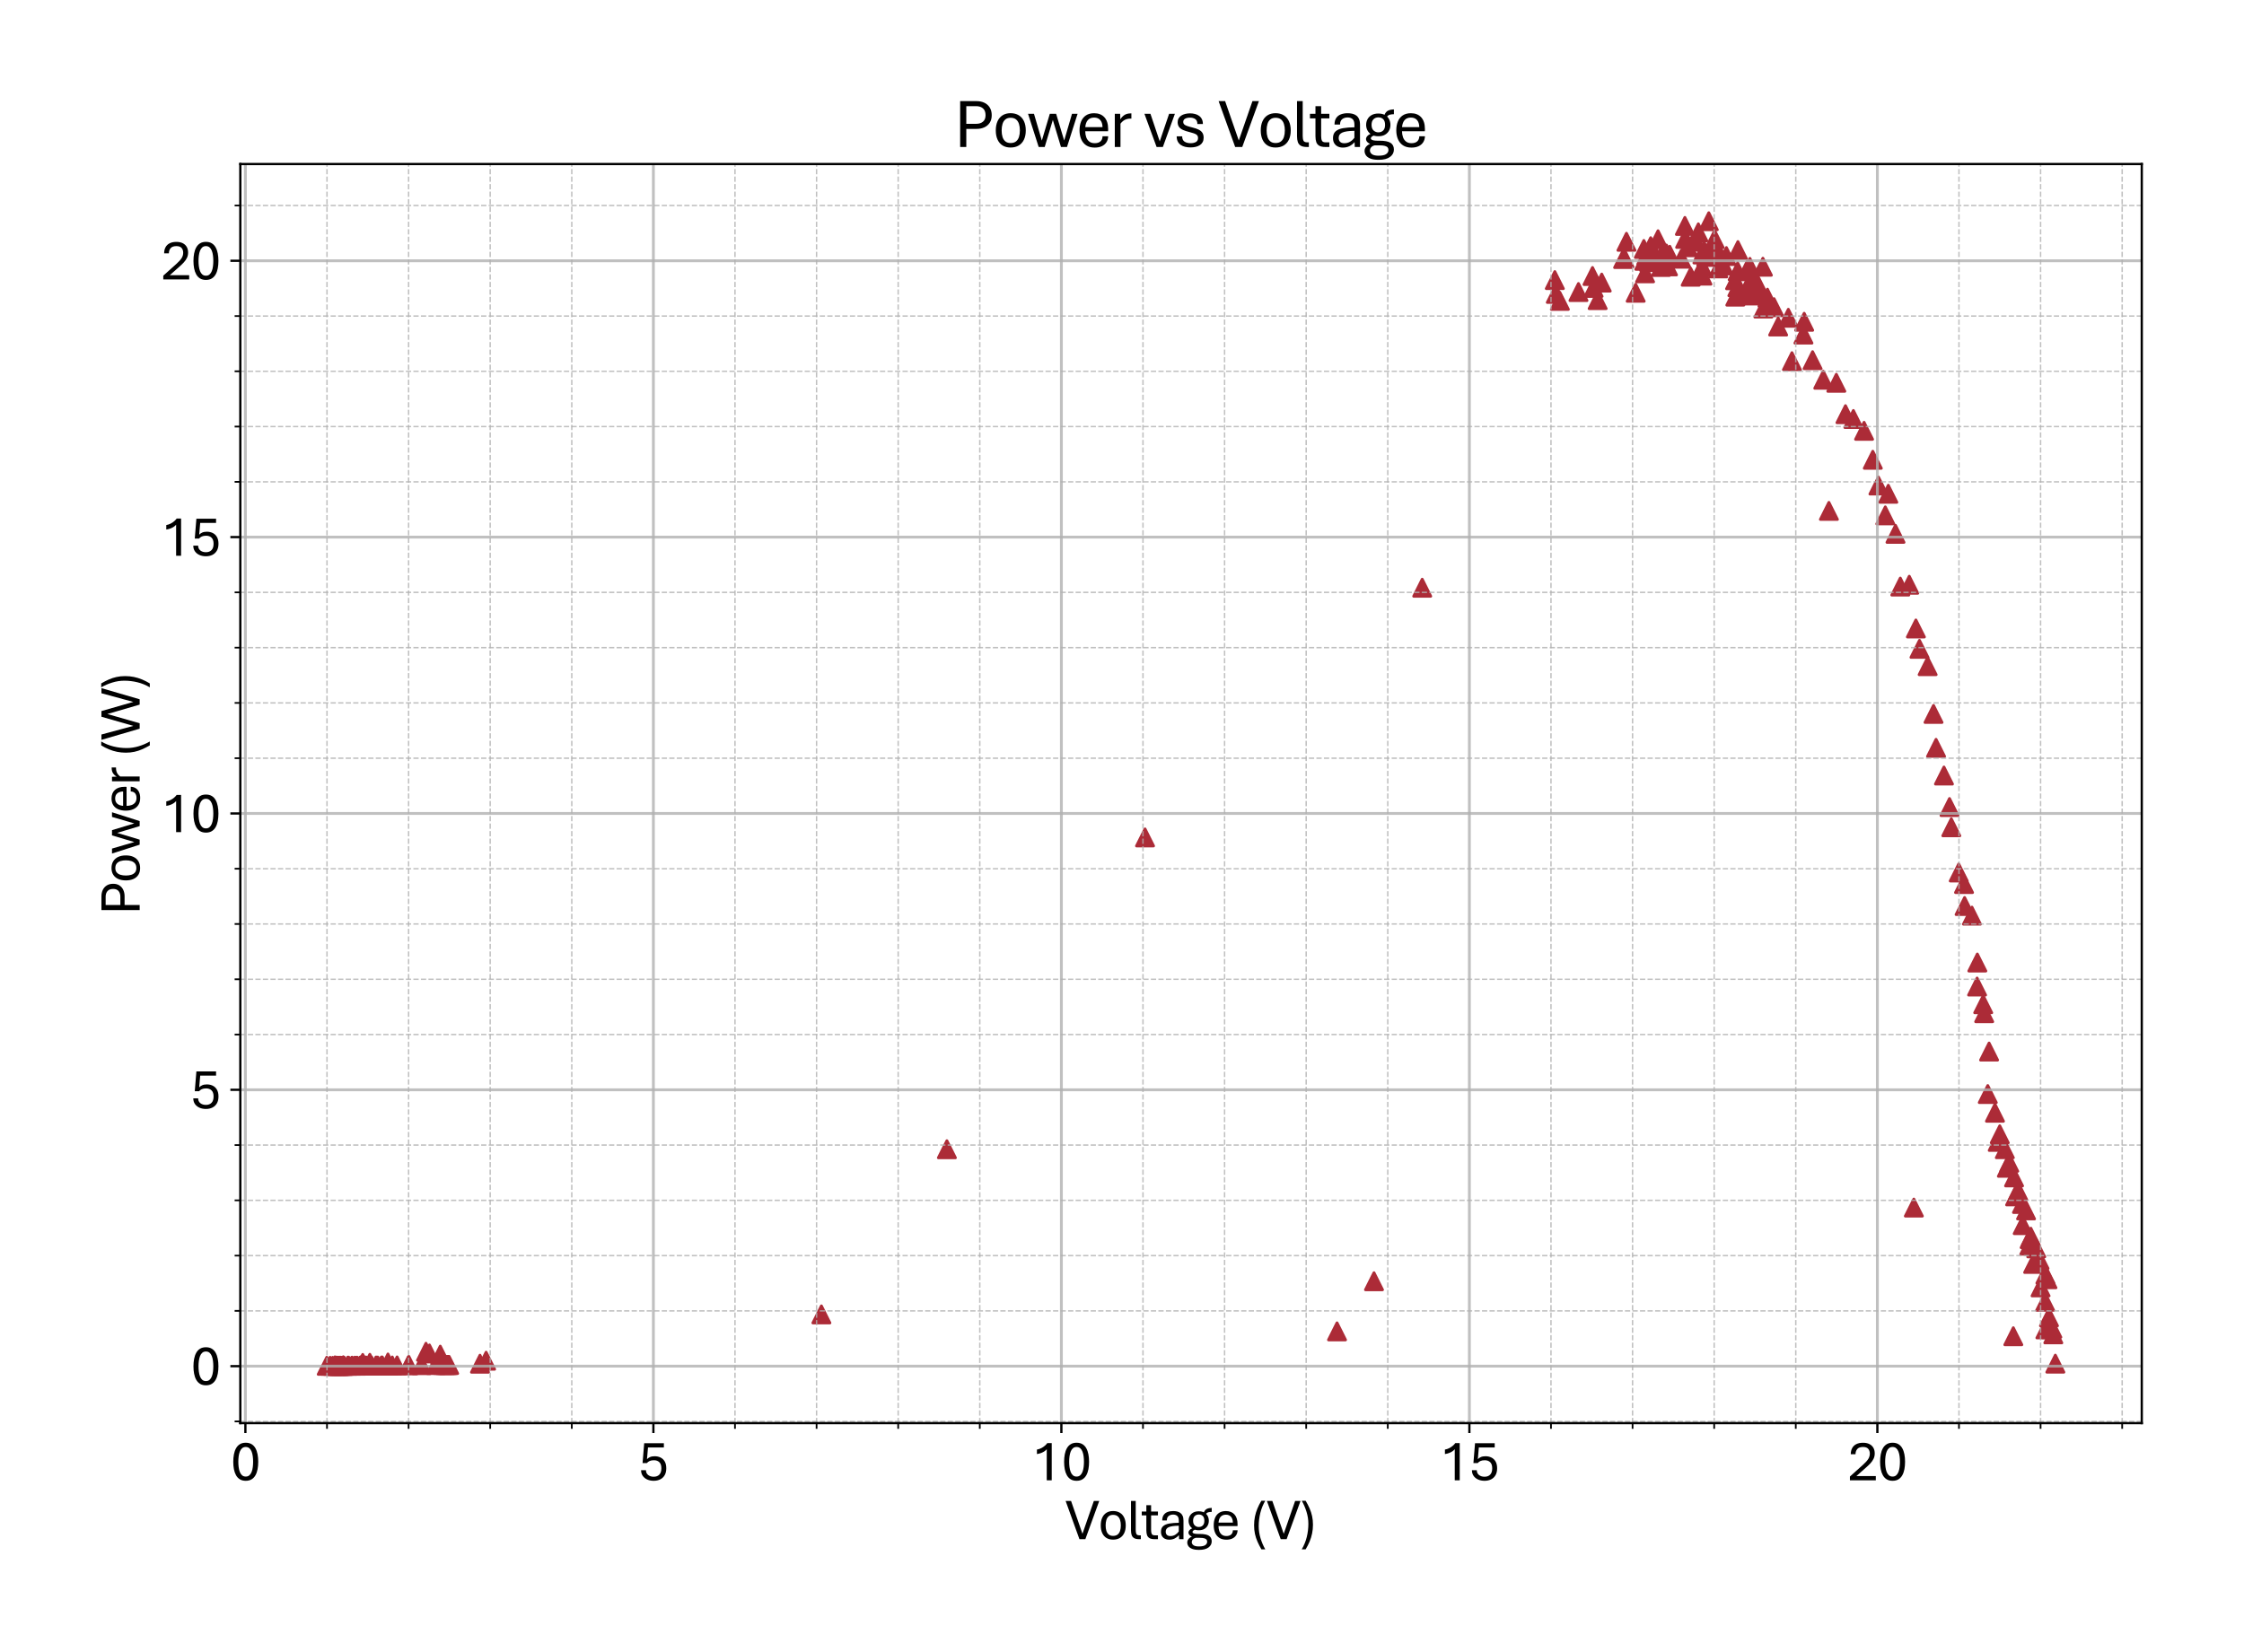 <?xml version="1.0" encoding="utf-8" standalone="no"?>
<!DOCTYPE svg PUBLIC "-//W3C//DTD SVG 1.1//EN"
  "http://www.w3.org/Graphics/SVG/1.1/DTD/svg11.dtd">
<svg xmlns:xlink="http://www.w3.org/1999/xlink" width="790.228pt" height="581.864pt" viewBox="0 0 790.228 581.864" xmlns="http://www.w3.org/2000/svg" version="1.1">
 <defs>
  <style type="text/css">*{stroke-linejoin: round; stroke-linecap: butt}</style>
 </defs>
 <g id="figure_1">
  <g id="patch_1">
   <path d="M 0 581.864 
L 790.228 581.864 
L 790.228 0 
L 0 0 
z
" style="fill: #ffffff"/>
  </g>
  <g id="axes_1">
   <g id="patch_2">
    <path d="M 84.628 501.293 
L 754.228 501.293 
L 754.228 57.773 
L 84.628 57.773 
z
" style="fill: #ffffff"/>
   </g>
   <g id="PathCollection_1">
    <defs>
     <path id="md68a9bfea3" d="M 0 -3 
L -3 3 
L 3 3 
z
" style="stroke: #ac2b37"/>
    </defs>
    <g clip-path="url(#pcf36da075d)">
     <use xlink:href="#md68a9bfea3" x="723.792" y="480.354" style="fill: #ac2b37; stroke: #ac2b37"/>
     <use xlink:href="#md68a9bfea3" x="698.39" y="353.748" style="fill: #ac2b37; stroke: #ac2b37"/>
     <use xlink:href="#md68a9bfea3" x="663.908" y="181.546" style="fill: #ac2b37; stroke: #ac2b37"/>
     <use xlink:href="#md68a9bfea3" x="644.051" y="179.969" style="fill: #ac2b37; stroke: #ac2b37"/>
     <use xlink:href="#md68a9bfea3" x="333.452" y="404.834" style="fill: #ac2b37; stroke: #ac2b37"/>
     <use xlink:href="#md68a9bfea3" x="155.035" y="477.18" style="fill: #ac2b37; stroke: #ac2b37"/>
     <use xlink:href="#md68a9bfea3" x="136.616" y="479.945" style="fill: #ac2b37; stroke: #ac2b37"/>
     <use xlink:href="#md68a9bfea3" x="127.277" y="480.821" style="fill: #ac2b37; stroke: #ac2b37"/>
     <use xlink:href="#md68a9bfea3" x="122.794" y="481.074" style="fill: #ac2b37; stroke: #ac2b37"/>
     <use xlink:href="#md68a9bfea3" x="122.507" y="481.113" style="fill: #ac2b37; stroke: #ac2b37"/>
     <use xlink:href="#md68a9bfea3" x="123.857" y="481.094" style="fill: #ac2b37; stroke: #ac2b37"/>
     <use xlink:href="#md68a9bfea3" x="125.553" y="481.094" style="fill: #ac2b37; stroke: #ac2b37"/>
     <use xlink:href="#md68a9bfea3" x="127.191" y="481.074" style="fill: #ac2b37; stroke: #ac2b37"/>
     <use xlink:href="#md68a9bfea3" x="128.886" y="481.074" style="fill: #ac2b37; stroke: #ac2b37"/>
     <use xlink:href="#md68a9bfea3" x="130.495" y="481.074" style="fill: #ac2b37; stroke: #ac2b37"/>
     <use xlink:href="#md68a9bfea3" x="132.392" y="481.055" style="fill: #ac2b37; stroke: #ac2b37"/>
     <use xlink:href="#md68a9bfea3" x="134.288" y="481.016" style="fill: #ac2b37; stroke: #ac2b37"/>
     <use xlink:href="#md68a9bfea3" x="136.616" y="481.016" style="fill: #ac2b37; stroke: #ac2b37"/>
     <use xlink:href="#md68a9bfea3" x="139.834" y="480.977" style="fill: #ac2b37; stroke: #ac2b37"/>
     <use xlink:href="#md68a9bfea3" x="143.8" y="480.957" style="fill: #ac2b37; stroke: #ac2b37"/>
     <use xlink:href="#md68a9bfea3" x="148.455" y="480.879" style="fill: #ac2b37; stroke: #ac2b37"/>
     <use xlink:href="#md68a9bfea3" x="153.484" y="480.84" style="fill: #ac2b37; stroke: #ac2b37"/>
     <use xlink:href="#md68a9bfea3" x="155.926" y="480.821" style="fill: #ac2b37; stroke: #ac2b37"/>
     <use xlink:href="#md68a9bfea3" x="156.731" y="480.84" style="fill: #ac2b37; stroke: #ac2b37"/>
     <use xlink:href="#md68a9bfea3" x="157.621" y="480.782" style="fill: #ac2b37; stroke: #ac2b37"/>
     <use xlink:href="#md68a9bfea3" x="158.167" y="480.821" style="fill: #ac2b37; stroke: #ac2b37"/>
     <use xlink:href="#md68a9bfea3" x="157.995" y="480.802" style="fill: #ac2b37; stroke: #ac2b37"/>
     <use xlink:href="#md68a9bfea3" x="157.794" y="480.802" style="fill: #ac2b37; stroke: #ac2b37"/>
     <use xlink:href="#md68a9bfea3" x="157.075" y="480.802" style="fill: #ac2b37; stroke: #ac2b37"/>
     <use xlink:href="#md68a9bfea3" x="157.449" y="480.821" style="fill: #ac2b37; stroke: #ac2b37"/>
     <use xlink:href="#md68a9bfea3" x="169.029" y="480.373" style="fill: #ac2b37; stroke: #ac2b37"/>
     <use xlink:href="#md68a9bfea3" x="470.835" y="468.984" style="fill: #ac2b37; stroke: #ac2b37"/>
     <use xlink:href="#md68a9bfea3" x="708.993" y="470.697" style="fill: #ac2b37; stroke: #ac2b37"/>
     <use xlink:href="#md68a9bfea3" x="720.286" y="468.283" style="fill: #ac2b37; stroke: #ac2b37"/>
     <use xlink:href="#md68a9bfea3" x="722.269" y="468.205" style="fill: #ac2b37; stroke: #ac2b37"/>
     <use xlink:href="#md68a9bfea3" x="723.073" y="470.035" style="fill: #ac2b37; stroke: #ac2b37"/>
     <use xlink:href="#md68a9bfea3" x="722.729" y="468.03" style="fill: #ac2b37; stroke: #ac2b37"/>
     <use xlink:href="#md68a9bfea3" x="721.55" y="464.019" style="fill: #ac2b37; stroke: #ac2b37"/>
     <use xlink:href="#md68a9bfea3" x="720.2" y="458.568" style="fill: #ac2b37; stroke: #ac2b37"/>
     <use xlink:href="#md68a9bfea3" x="718.591" y="453.487" style="fill: #ac2b37; stroke: #ac2b37"/>
     <use xlink:href="#md68a9bfea3" x="716.694" y="444.823" style="fill: #ac2b37; stroke: #ac2b37"/>
     <use xlink:href="#md68a9bfea3" x="714.625" y="438.788" style="fill: #ac2b37; stroke: #ac2b37"/>
     <use xlink:href="#md68a9bfea3" x="712.298" y="431.565" style="fill: #ac2b37; stroke: #ac2b37"/>
     <use xlink:href="#md68a9bfea3" x="709.625" y="421.441" style="fill: #ac2b37; stroke: #ac2b37"/>
     <use xlink:href="#md68a9bfea3" x="706.723" y="411.356" style="fill: #ac2b37; stroke: #ac2b37"/>
     <use xlink:href="#md68a9bfea3" x="703.505" y="402.245" style="fill: #ac2b37; stroke: #ac2b37"/>
     <use xlink:href="#md68a9bfea3" x="699.999" y="385.385" style="fill: #ac2b37; stroke: #ac2b37"/>
     <use xlink:href="#md68a9bfea3" x="696.235" y="347.518" style="fill: #ac2b37; stroke: #ac2b37"/>
     <use xlink:href="#md68a9bfea3" x="691.838" y="319.152" style="fill: #ac2b37; stroke: #ac2b37"/>
     <use xlink:href="#md68a9bfea3" x="687.154" y="291.409" style="fill: #ac2b37; stroke: #ac2b37"/>
     <use xlink:href="#md68a9bfea3" x="681.781" y="263.432" style="fill: #ac2b37; stroke: #ac2b37"/>
     <use xlink:href="#md68a9bfea3" x="675.948" y="228.563" style="fill: #ac2b37; stroke: #ac2b37"/>
     <use xlink:href="#md68a9bfea3" x="669.195" y="206.622" style="fill: #ac2b37; stroke: #ac2b37"/>
     <use xlink:href="#md68a9bfea3" x="661.494" y="171.033" style="fill: #ac2b37; stroke: #ac2b37"/>
     <use xlink:href="#md68a9bfea3" x="652.672" y="147.592" style="fill: #ac2b37; stroke: #ac2b37"/>
     <use xlink:href="#md68a9bfea3" x="642.069" y="133.769" style="fill: #ac2b37; stroke: #ac2b37"/>
     <use xlink:href="#md68a9bfea3" x="629.77" y="111.945" style="fill: #ac2b37; stroke: #ac2b37"/>
     <use xlink:href="#md68a9bfea3" x="616.236" y="94.014" style="fill: #ac2b37; stroke: #ac2b37"/>
     <use xlink:href="#md68a9bfea3" x="600.862" y="90.47" style="fill: #ac2b37; stroke: #ac2b37"/>
     <use xlink:href="#md68a9bfea3" x="580.748" y="92.301" style="fill: #ac2b37; stroke: #ac2b37"/>
     <use xlink:href="#md68a9bfea3" x="580.575" y="88.446" style="fill: #ac2b37; stroke: #ac2b37"/>
     <use xlink:href="#md68a9bfea3" x="579.052" y="91.872" style="fill: #ac2b37; stroke: #ac2b37"/>
     <use xlink:href="#md68a9bfea3" x="579.771" y="90.003" style="fill: #ac2b37; stroke: #ac2b37"/>
     <use xlink:href="#md68a9bfea3" x="600.058" y="88.212" style="fill: #ac2b37; stroke: #ac2b37"/>
     <use xlink:href="#md68a9bfea3" x="617.471" y="104.099" style="fill: #ac2b37; stroke: #ac2b37"/>
     <use xlink:href="#md68a9bfea3" x="615.23" y="95.085" style="fill: #ac2b37; stroke: #ac2b37"/>
     <use xlink:href="#md68a9bfea3" x="597.184" y="85.155" style="fill: #ac2b37; stroke: #ac2b37"/>
     <use xlink:href="#md68a9bfea3" x="576.006" y="103.125" style="fill: #ac2b37; stroke: #ac2b37"/>
     <use xlink:href="#md68a9bfea3" x="579.311" y="96.272" style="fill: #ac2b37; stroke: #ac2b37"/>
     <use xlink:href="#md68a9bfea3" x="599.512" y="97.109" style="fill: #ac2b37; stroke: #ac2b37"/>
     <use xlink:href="#md68a9bfea3" x="595.374" y="97.479" style="fill: #ac2b37; stroke: #ac2b37"/>
     <use xlink:href="#md68a9bfea3" x="599.426" y="93.994" style="fill: #ac2b37; stroke: #ac2b37"/>
     <use xlink:href="#md68a9bfea3" x="616.667" y="98.55" style="fill: #ac2b37; stroke: #ac2b37"/>
     <use xlink:href="#md68a9bfea3" x="611.811" y="101.159" style="fill: #ac2b37; stroke: #ac2b37"/>
     <use xlink:href="#md68a9bfea3" x="616.236" y="103.223" style="fill: #ac2b37; stroke: #ac2b37"/>
     <use xlink:href="#md68a9bfea3" x="611.092" y="104.488" style="fill: #ac2b37; stroke: #ac2b37"/>
     <use xlink:href="#md68a9bfea3" x="616.236" y="102.658" style="fill: #ac2b37; stroke: #ac2b37"/>
     <use xlink:href="#md68a9bfea3" x="631.034" y="127.228" style="fill: #ac2b37; stroke: #ac2b37"/>
     <use xlink:href="#md68a9bfea3" x="626.178" y="115.021" style="fill: #ac2b37; stroke: #ac2b37"/>
     <use xlink:href="#md68a9bfea3" x="611.006" y="98.725" style="fill: #ac2b37; stroke: #ac2b37"/>
     <use xlink:href="#md68a9bfea3" x="592.069" y="91.132" style="fill: #ac2b37; stroke: #ac2b37"/>
     <use xlink:href="#md68a9bfea3" x="403.221" y="294.991" style="fill: #ac2b37; stroke: #ac2b37"/>
     <use xlink:href="#md68a9bfea3" x="150.007" y="476.168" style="fill: #ac2b37; stroke: #ac2b37"/>
     <use xlink:href="#md68a9bfea3" x="127.737" y="480.101" style="fill: #ac2b37; stroke: #ac2b37"/>
     <use xlink:href="#md68a9bfea3" x="117.938" y="480.957" style="fill: #ac2b37; stroke: #ac2b37"/>
     <use xlink:href="#md68a9bfea3" x="115.064" y="481.113" style="fill: #ac2b37; stroke: #ac2b37"/>
     <use xlink:href="#md68a9bfea3" x="116.243" y="481.113" style="fill: #ac2b37; stroke: #ac2b37"/>
     <use xlink:href="#md68a9bfea3" x="118.484" y="481.074" style="fill: #ac2b37; stroke: #ac2b37"/>
     <use xlink:href="#md68a9bfea3" x="119.921" y="481.094" style="fill: #ac2b37; stroke: #ac2b37"/>
     <use xlink:href="#md68a9bfea3" x="119.289" y="481.113" style="fill: #ac2b37; stroke: #ac2b37"/>
     <use xlink:href="#md68a9bfea3" x="120.093" y="481.113" style="fill: #ac2b37; stroke: #ac2b37"/>
     <use xlink:href="#md68a9bfea3" x="119.72" y="481.094" style="fill: #ac2b37; stroke: #ac2b37"/>
     <use xlink:href="#md68a9bfea3" x="118.484" y="481.113" style="fill: #ac2b37; stroke: #ac2b37"/>
     <use xlink:href="#md68a9bfea3" x="118.829" y="481.113" style="fill: #ac2b37; stroke: #ac2b37"/>
     <use xlink:href="#md68a9bfea3" x="118.283" y="481.094" style="fill: #ac2b37; stroke: #ac2b37"/>
     <use xlink:href="#md68a9bfea3" x="117.133" y="481.132" style="fill: #ac2b37; stroke: #ac2b37"/>
     <use xlink:href="#md68a9bfea3" x="117.938" y="481.113" style="fill: #ac2b37; stroke: #ac2b37"/>
     <use xlink:href="#md68a9bfea3" x="119.289" y="481.094" style="fill: #ac2b37; stroke: #ac2b37"/>
     <use xlink:href="#md68a9bfea3" x="120.639" y="481.113" style="fill: #ac2b37; stroke: #ac2b37"/>
     <use xlink:href="#md68a9bfea3" x="119.921" y="481.094" style="fill: #ac2b37; stroke: #ac2b37"/>
     <use xlink:href="#md68a9bfea3" x="118.57" y="481.113" style="fill: #ac2b37; stroke: #ac2b37"/>
     <use xlink:href="#md68a9bfea3" x="119.461" y="481.113" style="fill: #ac2b37; stroke: #ac2b37"/>
     <use xlink:href="#md68a9bfea3" x="119.461" y="481.113" style="fill: #ac2b37; stroke: #ac2b37"/>
     <use xlink:href="#md68a9bfea3" x="120.898" y="481.113" style="fill: #ac2b37; stroke: #ac2b37"/>
     <use xlink:href="#md68a9bfea3" x="121.243" y="481.113" style="fill: #ac2b37; stroke: #ac2b37"/>
     <use xlink:href="#md68a9bfea3" x="122.507" y="481.074" style="fill: #ac2b37; stroke: #ac2b37"/>
     <use xlink:href="#md68a9bfea3" x="124.03" y="481.074" style="fill: #ac2b37; stroke: #ac2b37"/>
     <use xlink:href="#md68a9bfea3" x="125.754" y="481.074" style="fill: #ac2b37; stroke: #ac2b37"/>
     <use xlink:href="#md68a9bfea3" x="127.363" y="481.074" style="fill: #ac2b37; stroke: #ac2b37"/>
     <use xlink:href="#md68a9bfea3" x="129.059" y="481.055" style="fill: #ac2b37; stroke: #ac2b37"/>
     <use xlink:href="#md68a9bfea3" x="130.869" y="481.035" style="fill: #ac2b37; stroke: #ac2b37"/>
     <use xlink:href="#md68a9bfea3" x="133.024" y="481.016" style="fill: #ac2b37; stroke: #ac2b37"/>
     <use xlink:href="#md68a9bfea3" x="143.972" y="480.782" style="fill: #ac2b37; stroke: #ac2b37"/>
     <use xlink:href="#md68a9bfea3" x="289.257" y="463.007" style="fill: #ac2b37; stroke: #ac2b37"/>
     <use xlink:href="#md68a9bfea3" x="673.965" y="425.374" style="fill: #ac2b37; stroke: #ac2b37"/>
     <use xlink:href="#md68a9bfea3" x="715.171" y="435.634" style="fill: #ac2b37; stroke: #ac2b37"/>
     <use xlink:href="#md68a9bfea3" x="717.068" y="439.742" style="fill: #ac2b37; stroke: #ac2b37"/>
     <use xlink:href="#md68a9bfea3" x="714.74" y="436.49" style="fill: #ac2b37; stroke: #ac2b37"/>
     <use xlink:href="#md68a9bfea3" x="712.039" y="424.108" style="fill: #ac2b37; stroke: #ac2b37"/>
     <use xlink:href="#md68a9bfea3" x="709.252" y="414.744" style="fill: #ac2b37; stroke: #ac2b37"/>
     <use xlink:href="#md68a9bfea3" x="706.005" y="404.815" style="fill: #ac2b37; stroke: #ac2b37"/>
     <use xlink:href="#md68a9bfea3" x="702.528" y="391.965" style="fill: #ac2b37; stroke: #ac2b37"/>
     <use xlink:href="#md68a9bfea3" x="698.735" y="356.902" style="fill: #ac2b37; stroke: #ac2b37"/>
     <use xlink:href="#md68a9bfea3" x="694.424" y="322.539" style="fill: #ac2b37; stroke: #ac2b37"/>
     <use xlink:href="#md68a9bfea3" x="689.769" y="307.334" style="fill: #ac2b37; stroke: #ac2b37"/>
     <use xlink:href="#md68a9bfea3" x="684.568" y="273.186" style="fill: #ac2b37; stroke: #ac2b37"/>
     <use xlink:href="#md68a9bfea3" x="678.821" y="234.657" style="fill: #ac2b37; stroke: #ac2b37"/>
     <use xlink:href="#md68a9bfea3" x="672.356" y="205.979" style="fill: #ac2b37; stroke: #ac2b37"/>
     <use xlink:href="#md68a9bfea3" x="664.971" y="173.933" style="fill: #ac2b37; stroke: #ac2b37"/>
     <use xlink:href="#md68a9bfea3" x="656.436" y="151.758" style="fill: #ac2b37; stroke: #ac2b37"/>
     <use xlink:href="#md68a9bfea3" x="646.666" y="134.84" style="fill: #ac2b37; stroke: #ac2b37"/>
     <use xlink:href="#md68a9bfea3" x="635.086" y="117.863" style="fill: #ac2b37; stroke: #ac2b37"/>
     <use xlink:href="#md68a9bfea3" x="620.805" y="93.955" style="fill: #ac2b37; stroke: #ac2b37"/>
     <use xlink:href="#md68a9bfea3" x="603.908" y="89.575" style="fill: #ac2b37; stroke: #ac2b37"/>
     <use xlink:href="#md68a9bfea3" x="583.88" y="84.279" style="fill: #ac2b37; stroke: #ac2b37"/>
     <use xlink:href="#md68a9bfea3" x="561.179" y="101.412" style="fill: #ac2b37; stroke: #ac2b37"/>
     <use xlink:href="#md68a9bfea3" x="547.53" y="98.667" style="fill: #ac2b37; stroke: #ac2b37"/>
     <use xlink:href="#md68a9bfea3" x="560.805" y="97.226" style="fill: #ac2b37; stroke: #ac2b37"/>
     <use xlink:href="#md68a9bfea3" x="547.875" y="103.534" style="fill: #ac2b37; stroke: #ac2b37"/>
     <use xlink:href="#md68a9bfea3" x="571.581" y="91.249" style="fill: #ac2b37; stroke: #ac2b37"/>
     <use xlink:href="#md68a9bfea3" x="593.42" y="84.143" style="fill: #ac2b37; stroke: #ac2b37"/>
     <use xlink:href="#md68a9bfea3" x="611.925" y="95.552" style="fill: #ac2b37; stroke: #ac2b37"/>
     <use xlink:href="#md68a9bfea3" x="619.109" y="100.419" style="fill: #ac2b37; stroke: #ac2b37"/>
     <use xlink:href="#md68a9bfea3" x="601.753" y="77.933" style="fill: #ac2b37; stroke: #ac2b37"/>
     <use xlink:href="#md68a9bfea3" x="581.294" y="86.732" style="fill: #ac2b37; stroke: #ac2b37"/>
     <use xlink:href="#md68a9bfea3" x="572.041" y="90.996" style="fill: #ac2b37; stroke: #ac2b37"/>
     <use xlink:href="#md68a9bfea3" x="593.334" y="79.587" style="fill: #ac2b37; stroke: #ac2b37"/>
     <use xlink:href="#md68a9bfea3" x="612.012" y="88.095" style="fill: #ac2b37; stroke: #ac2b37"/>
     <use xlink:href="#md68a9bfea3" x="617.299" y="98.959" style="fill: #ac2b37; stroke: #ac2b37"/>
     <use xlink:href="#md68a9bfea3" x="599.512" y="89.633" style="fill: #ac2b37; stroke: #ac2b37"/>
     <use xlink:href="#md68a9bfea3" x="578.88" y="87.706" style="fill: #ac2b37; stroke: #ac2b37"/>
     <use xlink:href="#md68a9bfea3" x="555.863" y="102.872" style="fill: #ac2b37; stroke: #ac2b37"/>
     <use xlink:href="#md68a9bfea3" x="549.311" y="105.987" style="fill: #ac2b37; stroke: #ac2b37"/>
     <use xlink:href="#md68a9bfea3" x="572.759" y="85.175" style="fill: #ac2b37; stroke: #ac2b37"/>
     <use xlink:href="#md68a9bfea3" x="594.397" y="87.083" style="fill: #ac2b37; stroke: #ac2b37"/>
     <use xlink:href="#md68a9bfea3" x="598.075" y="81.846" style="fill: #ac2b37; stroke: #ac2b37"/>
     <use xlink:href="#md68a9bfea3" x="500.835" y="207.03" style="fill: #ac2b37; stroke: #ac2b37"/>
     <use xlink:href="#md68a9bfea3" x="151.242" y="476.771" style="fill: #ac2b37; stroke: #ac2b37"/>
     <use xlink:href="#md68a9bfea3" x="130.237" y="480.062" style="fill: #ac2b37; stroke: #ac2b37"/>
     <use xlink:href="#md68a9bfea3" x="120.898" y="480.918" style="fill: #ac2b37; stroke: #ac2b37"/>
     <use xlink:href="#md68a9bfea3" x="118.656" y="481.055" style="fill: #ac2b37; stroke: #ac2b37"/>
     <use xlink:href="#md68a9bfea3" x="119.375" y="481.094" style="fill: #ac2b37; stroke: #ac2b37"/>
     <use xlink:href="#md68a9bfea3" x="119.633" y="481.094" style="fill: #ac2b37; stroke: #ac2b37"/>
     <use xlink:href="#md68a9bfea3" x="119.116" y="481.113" style="fill: #ac2b37; stroke: #ac2b37"/>
     <use xlink:href="#md68a9bfea3" x="120.812" y="481.094" style="fill: #ac2b37; stroke: #ac2b37"/>
     <use xlink:href="#md68a9bfea3" x="122.593" y="481.074" style="fill: #ac2b37; stroke: #ac2b37"/>
     <use xlink:href="#md68a9bfea3" x="124.949" y="481.055" style="fill: #ac2b37; stroke: #ac2b37"/>
     <use xlink:href="#md68a9bfea3" x="127.995" y="481.016" style="fill: #ac2b37; stroke: #ac2b37"/>
     <use xlink:href="#md68a9bfea3" x="128.168" y="481.055" style="fill: #ac2b37; stroke: #ac2b37"/>
     <use xlink:href="#md68a9bfea3" x="128.34" y="481.055" style="fill: #ac2b37; stroke: #ac2b37"/>
     <use xlink:href="#md68a9bfea3" x="127.995" y="481.055" style="fill: #ac2b37; stroke: #ac2b37"/>
     <use xlink:href="#md68a9bfea3" x="128.628" y="481.035" style="fill: #ac2b37; stroke: #ac2b37"/>
     <use xlink:href="#md68a9bfea3" x="126.903" y="481.074" style="fill: #ac2b37; stroke: #ac2b37"/>
     <use xlink:href="#md68a9bfea3" x="126.731" y="481.055" style="fill: #ac2b37; stroke: #ac2b37"/>
     <use xlink:href="#md68a9bfea3" x="128.541" y="481.055" style="fill: #ac2b37; stroke: #ac2b37"/>
     <use xlink:href="#md68a9bfea3" x="130.495" y="481.035" style="fill: #ac2b37; stroke: #ac2b37"/>
     <use xlink:href="#md68a9bfea3" x="132.478" y="481.016" style="fill: #ac2b37; stroke: #ac2b37"/>
     <use xlink:href="#md68a9bfea3" x="134.633" y="480.996" style="fill: #ac2b37; stroke: #ac2b37"/>
     <use xlink:href="#md68a9bfea3" x="136.961" y="480.996" style="fill: #ac2b37; stroke: #ac2b37"/>
     <use xlink:href="#md68a9bfea3" x="138.139" y="480.996" style="fill: #ac2b37; stroke: #ac2b37"/>
     <use xlink:href="#md68a9bfea3" x="171.184" y="479.322" style="fill: #ac2b37; stroke: #ac2b37"/>
     <use xlink:href="#md68a9bfea3" x="483.853" y="451.326" style="fill: #ac2b37; stroke: #ac2b37"/>
     <use xlink:href="#md68a9bfea3" x="715.976" y="445.232" style="fill: #ac2b37; stroke: #ac2b37"/>
     <use xlink:href="#md68a9bfea3" x="721.004" y="450.625" style="fill: #ac2b37; stroke: #ac2b37"/>
     <use xlink:href="#md68a9bfea3" x="720.286" y="448.989" style="fill: #ac2b37; stroke: #ac2b37"/>
     <use xlink:href="#md68a9bfea3" x="718.217" y="443.811" style="fill: #ac2b37; stroke: #ac2b37"/>
     <use xlink:href="#md68a9bfea3" x="715.976" y="438.243" style="fill: #ac2b37; stroke: #ac2b37"/>
     <use xlink:href="#md68a9bfea3" x="713.476" y="426.367" style="fill: #ac2b37; stroke: #ac2b37"/>
     <use xlink:href="#md68a9bfea3" x="710.688" y="419.533" style="fill: #ac2b37; stroke: #ac2b37"/>
     <use xlink:href="#md68a9bfea3" x="707.556" y="409.584" style="fill: #ac2b37; stroke: #ac2b37"/>
     <use xlink:href="#md68a9bfea3" x="704.223" y="399.558" style="fill: #ac2b37; stroke: #ac2b37"/>
     <use xlink:href="#md68a9bfea3" x="700.459" y="370.413" style="fill: #ac2b37; stroke: #ac2b37"/>
     <use xlink:href="#md68a9bfea3" x="696.321" y="339.049" style="fill: #ac2b37; stroke: #ac2b37"/>
     <use xlink:href="#md68a9bfea3" x="691.637" y="311.403" style="fill: #ac2b37; stroke: #ac2b37"/>
     <use xlink:href="#md68a9bfea3" x="686.522" y="284.283" style="fill: #ac2b37; stroke: #ac2b37"/>
     <use xlink:href="#md68a9bfea3" x="680.89" y="251.478" style="fill: #ac2b37; stroke: #ac2b37"/>
     <use xlink:href="#md68a9bfea3" x="674.683" y="221.379" style="fill: #ac2b37; stroke: #ac2b37"/>
     <use xlink:href="#md68a9bfea3" x="667.499" y="188.048" style="fill: #ac2b37; stroke: #ac2b37"/>
     <use xlink:href="#md68a9bfea3" x="659.511" y="161.96" style="fill: #ac2b37; stroke: #ac2b37"/>
     <use xlink:href="#md68a9bfea3" x="649.885" y="145.898" style="fill: #ac2b37; stroke: #ac2b37"/>
     <use xlink:href="#md68a9bfea3" x="638.304" y="126.877" style="fill: #ac2b37; stroke: #ac2b37"/>
     <use xlink:href="#md68a9bfea3" x="624.741" y="108.207" style="fill: #ac2b37; stroke: #ac2b37"/>
     <use xlink:href="#md68a9bfea3" x="607.96" y="90.198" style="fill: #ac2b37; stroke: #ac2b37"/>
     <use xlink:href="#md68a9bfea3" x="588.018" y="89.75" style="fill: #ac2b37; stroke: #ac2b37"/>
     <use xlink:href="#md68a9bfea3" x="602.299" y="90.451" style="fill: #ac2b37; stroke: #ac2b37"/>
     <use xlink:href="#md68a9bfea3" x="587.386" y="93.839" style="fill: #ac2b37; stroke: #ac2b37"/>
     <use xlink:href="#md68a9bfea3" x="602.558" y="90.178" style="fill: #ac2b37; stroke: #ac2b37"/>
     <use xlink:href="#md68a9bfea3" x="620.086" y="103.884" style="fill: #ac2b37; stroke: #ac2b37"/>
     <use xlink:href="#md68a9bfea3" x="606.868" y="93.469" style="fill: #ac2b37; stroke: #ac2b37"/>
     <use xlink:href="#md68a9bfea3" x="606.868" y="93.469" style="fill: #ac2b37; stroke: #ac2b37"/>
     <use xlink:href="#md68a9bfea3" x="586.868" y="89.322" style="fill: #ac2b37; stroke: #ac2b37"/>
     <use xlink:href="#md68a9bfea3" x="564.053" y="99.543" style="fill: #ac2b37; stroke: #ac2b37"/>
     <use xlink:href="#md68a9bfea3" x="583.19" y="90.704" style="fill: #ac2b37; stroke: #ac2b37"/>
     <use xlink:href="#md68a9bfea3" x="603.822" y="84.221" style="fill: #ac2b37; stroke: #ac2b37"/>
     <use xlink:href="#md68a9bfea3" x="620.977" y="108.693" style="fill: #ac2b37; stroke: #ac2b37"/>
     <use xlink:href="#md68a9bfea3" x="635.345" y="113.346" style="fill: #ac2b37; stroke: #ac2b37"/>
     <use xlink:href="#md68a9bfea3" x="622.414" y="104.858" style="fill: #ac2b37; stroke: #ac2b37"/>
     <use xlink:href="#md68a9bfea3" x="605.345" y="89.205" style="fill: #ac2b37; stroke: #ac2b37"/>
     <use xlink:href="#md68a9bfea3" x="585.058" y="90.101" style="fill: #ac2b37; stroke: #ac2b37"/>
     <use xlink:href="#md68a9bfea3" x="562.616" y="105.715" style="fill: #ac2b37; stroke: #ac2b37"/>
     <use xlink:href="#md68a9bfea3" x="584.886" y="94.053" style="fill: #ac2b37; stroke: #ac2b37"/>
     <use xlink:href="#md68a9bfea3" x="605.086" y="94.559" style="fill: #ac2b37; stroke: #ac2b37"/>
    </g>
   </g>
   <g id="matplotlib.axis_1">
    <g id="xtick_1">
     <g id="line2d_1">
      <path d="M 86.415 501.293 
L 86.415 57.773 
" clip-path="url(#pcf36da075d)" style="fill: none; stroke: #b0b0b0; stroke-opacity: 0.8; stroke-linecap: square"/>
     </g>
     <g id="line2d_2">
      <defs>
       <path id="m7f66484f45" d="M 0 0 
L 0 3.5 
" style="stroke: #000000; stroke-width: 0.8"/>
      </defs>
      <g>
       <use xlink:href="#m7f66484f45" x="86.415" y="501.293" style="stroke: #000000; stroke-width: 0.8"/>
      </g>
     </g>
     <g id="text_1">
      <!-- 0 -->
      <g transform="translate(81.186 521.436) scale(0.2 -0.2)">
       <defs>
        <path id="AptosDisplay-30" d="M 1672 -56 
Q 1291 -56 1028 105 
Q 766 266 605 552 
Q 444 838 372 1216 
Q 300 1594 300 2031 
Q 300 2475 372 2856 
Q 444 3238 605 3525 
Q 766 3813 1028 3973 
Q 1291 4134 1672 4134 
Q 2053 4134 2317 3975 
Q 2581 3816 2742 3527 
Q 2903 3238 2975 2858 
Q 3047 2478 3047 2038 
Q 3047 1597 2975 1217 
Q 2903 838 2742 552 
Q 2581 266 2318 105 
Q 2056 -56 1672 -56 
z
M 1672 409 
Q 1916 409 2073 550 
Q 2231 691 2322 925 
Q 2413 1159 2448 1448 
Q 2484 1738 2484 2038 
Q 2484 2338 2448 2628 
Q 2413 2919 2322 3153 
Q 2231 3388 2073 3527 
Q 1916 3666 1669 3666 
Q 1428 3666 1268 3527 
Q 1109 3388 1020 3153 
Q 931 2919 893 2628 
Q 856 2338 856 2038 
Q 856 1741 893 1450 
Q 931 1159 1020 925 
Q 1109 691 1268 550 
Q 1428 409 1672 409 
z
" transform="scale(0.016)"/>
       </defs>
       <use xlink:href="#AptosDisplay-30"/>
      </g>
     </g>
    </g>
    <g id="xtick_2">
     <g id="line2d_3">
      <path d="M 230.092 501.293 
L 230.092 57.773 
" clip-path="url(#pcf36da075d)" style="fill: none; stroke: #b0b0b0; stroke-opacity: 0.8; stroke-linecap: square"/>
     </g>
     <g id="line2d_4">
      <g>
       <use xlink:href="#m7f66484f45" x="230.092" y="501.293" style="stroke: #000000; stroke-width: 0.8"/>
      </g>
     </g>
     <g id="text_2">
      <!-- 5 -->
      <g transform="translate(224.862 521.436) scale(0.2 -0.2)">
       <defs>
        <path id="AptosDisplay-35" d="M 1669 -56 
Q 1278 -56 964 83 
Q 650 222 465 483 
Q 281 744 281 1113 
L 816 1113 
Q 816 778 1055 584 
Q 1294 391 1669 391 
Q 2069 391 2291 625 
Q 2513 859 2513 1319 
Q 2513 1772 2291 1989 
Q 2069 2206 1697 2206 
Q 1409 2206 1223 2123 
Q 1038 2041 916 1894 
L 444 1894 
L 622 4078 
L 2788 4078 
L 2788 3613 
L 1041 3613 
L 931 2322 
Q 1044 2453 1251 2550 
Q 1459 2647 1775 2647 
Q 2131 2647 2420 2506 
Q 2709 2366 2881 2072 
Q 3053 1778 3053 1319 
Q 3053 863 2875 558 
Q 2697 253 2384 98 
Q 2072 -56 1669 -56 
z
" transform="scale(0.016)"/>
       </defs>
       <use xlink:href="#AptosDisplay-35"/>
      </g>
     </g>
    </g>
    <g id="xtick_3">
     <g id="line2d_5">
      <path d="M 373.768 501.293 
L 373.768 57.773 
" clip-path="url(#pcf36da075d)" style="fill: none; stroke: #b0b0b0; stroke-opacity: 0.8; stroke-linecap: square"/>
     </g>
     <g id="line2d_6">
      <g>
       <use xlink:href="#m7f66484f45" x="373.768" y="501.293" style="stroke: #000000; stroke-width: 0.8"/>
      </g>
     </g>
     <g id="text_3">
      <!-- 10 -->
      <g transform="translate(363.308 521.436) scale(0.2 -0.2)">
       <defs>
        <path id="AptosDisplay-31" d="M 1659 0 
L 1659 3425 
Q 1575 3309 1420 3201 
Q 1266 3094 1052 3009 
Q 838 2925 578 2888 
L 578 3381 
Q 834 3425 1057 3540 
Q 1281 3656 1453 3806 
Q 1625 3956 1719 4094 
L 2206 4094 
L 2206 0 
L 1659 0 
z
" transform="scale(0.016)"/>
       </defs>
       <use xlink:href="#AptosDisplay-31"/>
       <use xlink:href="#AptosDisplay-30" x="52.295"/>
      </g>
     </g>
    </g>
    <g id="xtick_4">
     <g id="line2d_7">
      <path d="M 517.444 501.293 
L 517.444 57.773 
" clip-path="url(#pcf36da075d)" style="fill: none; stroke: #b0b0b0; stroke-opacity: 0.8; stroke-linecap: square"/>
     </g>
     <g id="line2d_8">
      <g>
       <use xlink:href="#m7f66484f45" x="517.444" y="501.293" style="stroke: #000000; stroke-width: 0.8"/>
      </g>
     </g>
     <g id="text_4">
      <!-- 15 -->
      <g transform="translate(506.985 521.436) scale(0.2 -0.2)">
       <use xlink:href="#AptosDisplay-31"/>
       <use xlink:href="#AptosDisplay-35" x="52.295"/>
      </g>
     </g>
    </g>
    <g id="xtick_5">
     <g id="line2d_9">
      <path d="M 661.12 501.293 
L 661.12 57.773 
" clip-path="url(#pcf36da075d)" style="fill: none; stroke: #b0b0b0; stroke-opacity: 0.8; stroke-linecap: square"/>
     </g>
     <g id="line2d_10">
      <g>
       <use xlink:href="#m7f66484f45" x="661.12" y="501.293" style="stroke: #000000; stroke-width: 0.8"/>
      </g>
     </g>
     <g id="text_5">
      <!-- 20 -->
      <g transform="translate(650.661 521.436) scale(0.2 -0.2)">
       <defs>
        <path id="AptosDisplay-32" d="M 247 0 
L 247 413 
L 1725 1741 
Q 2100 2081 2269 2351 
Q 2438 2622 2438 2938 
Q 2438 3256 2263 3461 
Q 2088 3666 1691 3666 
Q 1247 3666 1055 3439 
Q 863 3213 863 2869 
L 341 2869 
Q 341 3250 491 3534 
Q 641 3819 941 3975 
Q 1241 4131 1691 4131 
Q 2103 4131 2390 3986 
Q 2678 3841 2828 3578 
Q 2978 3316 2978 2959 
Q 2978 2638 2853 2375 
Q 2728 2113 2517 1883 
Q 2306 1653 2044 1425 
L 959 463 
L 3097 463 
L 3097 0 
L 247 0 
z
" transform="scale(0.016)"/>
       </defs>
       <use xlink:href="#AptosDisplay-32"/>
       <use xlink:href="#AptosDisplay-30" x="52.295"/>
      </g>
     </g>
    </g>
    <g id="xtick_6">
     <g id="line2d_11">
      <path d="M 115.151 501.293 
L 115.151 57.773 
" clip-path="url(#pcf36da075d)" style="fill: none; stroke-dasharray: 1.85,0.8; stroke-dashoffset: 0; stroke: #b0b0b0; stroke-opacity: 0.8; stroke-width: 0.5"/>
     </g>
     <g id="line2d_12">
      <defs>
       <path id="m47128b05f4" d="M 0 0 
L 0 2 
" style="stroke: #000000; stroke-width: 0.6"/>
      </defs>
      <g>
       <use xlink:href="#m47128b05f4" x="115.151" y="501.293" style="stroke: #000000; stroke-width: 0.6"/>
      </g>
     </g>
    </g>
    <g id="xtick_7">
     <g id="line2d_13">
      <path d="M 143.886 501.293 
L 143.886 57.773 
" clip-path="url(#pcf36da075d)" style="fill: none; stroke-dasharray: 1.85,0.8; stroke-dashoffset: 0; stroke: #b0b0b0; stroke-opacity: 0.8; stroke-width: 0.5"/>
     </g>
     <g id="line2d_14">
      <g>
       <use xlink:href="#m47128b05f4" x="143.886" y="501.293" style="stroke: #000000; stroke-width: 0.6"/>
      </g>
     </g>
    </g>
    <g id="xtick_8">
     <g id="line2d_15">
      <path d="M 172.621 501.293 
L 172.621 57.773 
" clip-path="url(#pcf36da075d)" style="fill: none; stroke-dasharray: 1.85,0.8; stroke-dashoffset: 0; stroke: #b0b0b0; stroke-opacity: 0.8; stroke-width: 0.5"/>
     </g>
     <g id="line2d_16">
      <g>
       <use xlink:href="#m47128b05f4" x="172.621" y="501.293" style="stroke: #000000; stroke-width: 0.6"/>
      </g>
     </g>
    </g>
    <g id="xtick_9">
     <g id="line2d_17">
      <path d="M 201.356 501.293 
L 201.356 57.773 
" clip-path="url(#pcf36da075d)" style="fill: none; stroke-dasharray: 1.85,0.8; stroke-dashoffset: 0; stroke: #b0b0b0; stroke-opacity: 0.8; stroke-width: 0.5"/>
     </g>
     <g id="line2d_18">
      <g>
       <use xlink:href="#m47128b05f4" x="201.356" y="501.293" style="stroke: #000000; stroke-width: 0.6"/>
      </g>
     </g>
    </g>
    <g id="xtick_10">
     <g id="line2d_19">
      <path d="M 258.827 501.293 
L 258.827 57.773 
" clip-path="url(#pcf36da075d)" style="fill: none; stroke-dasharray: 1.85,0.8; stroke-dashoffset: 0; stroke: #b0b0b0; stroke-opacity: 0.8; stroke-width: 0.5"/>
     </g>
     <g id="line2d_20">
      <g>
       <use xlink:href="#m47128b05f4" x="258.827" y="501.293" style="stroke: #000000; stroke-width: 0.6"/>
      </g>
     </g>
    </g>
    <g id="xtick_11">
     <g id="line2d_21">
      <path d="M 287.562 501.293 
L 287.562 57.773 
" clip-path="url(#pcf36da075d)" style="fill: none; stroke-dasharray: 1.85,0.8; stroke-dashoffset: 0; stroke: #b0b0b0; stroke-opacity: 0.8; stroke-width: 0.5"/>
     </g>
     <g id="line2d_22">
      <g>
       <use xlink:href="#m47128b05f4" x="287.562" y="501.293" style="stroke: #000000; stroke-width: 0.6"/>
      </g>
     </g>
    </g>
    <g id="xtick_12">
     <g id="line2d_23">
      <path d="M 316.297 501.293 
L 316.297 57.773 
" clip-path="url(#pcf36da075d)" style="fill: none; stroke-dasharray: 1.85,0.8; stroke-dashoffset: 0; stroke: #b0b0b0; stroke-opacity: 0.8; stroke-width: 0.5"/>
     </g>
     <g id="line2d_24">
      <g>
       <use xlink:href="#m47128b05f4" x="316.297" y="501.293" style="stroke: #000000; stroke-width: 0.6"/>
      </g>
     </g>
    </g>
    <g id="xtick_13">
     <g id="line2d_25">
      <path d="M 345.033 501.293 
L 345.033 57.773 
" clip-path="url(#pcf36da075d)" style="fill: none; stroke-dasharray: 1.85,0.8; stroke-dashoffset: 0; stroke: #b0b0b0; stroke-opacity: 0.8; stroke-width: 0.5"/>
     </g>
     <g id="line2d_26">
      <g>
       <use xlink:href="#m47128b05f4" x="345.033" y="501.293" style="stroke: #000000; stroke-width: 0.6"/>
      </g>
     </g>
    </g>
    <g id="xtick_14">
     <g id="line2d_27">
      <path d="M 402.503 501.293 
L 402.503 57.773 
" clip-path="url(#pcf36da075d)" style="fill: none; stroke-dasharray: 1.85,0.8; stroke-dashoffset: 0; stroke: #b0b0b0; stroke-opacity: 0.8; stroke-width: 0.5"/>
     </g>
     <g id="line2d_28">
      <g>
       <use xlink:href="#m47128b05f4" x="402.503" y="501.293" style="stroke: #000000; stroke-width: 0.6"/>
      </g>
     </g>
    </g>
    <g id="xtick_15">
     <g id="line2d_29">
      <path d="M 431.238 501.293 
L 431.238 57.773 
" clip-path="url(#pcf36da075d)" style="fill: none; stroke-dasharray: 1.85,0.8; stroke-dashoffset: 0; stroke: #b0b0b0; stroke-opacity: 0.8; stroke-width: 0.5"/>
     </g>
     <g id="line2d_30">
      <g>
       <use xlink:href="#m47128b05f4" x="431.238" y="501.293" style="stroke: #000000; stroke-width: 0.6"/>
      </g>
     </g>
    </g>
    <g id="xtick_16">
     <g id="line2d_31">
      <path d="M 459.974 501.293 
L 459.974 57.773 
" clip-path="url(#pcf36da075d)" style="fill: none; stroke-dasharray: 1.85,0.8; stroke-dashoffset: 0; stroke: #b0b0b0; stroke-opacity: 0.8; stroke-width: 0.5"/>
     </g>
     <g id="line2d_32">
      <g>
       <use xlink:href="#m47128b05f4" x="459.974" y="501.293" style="stroke: #000000; stroke-width: 0.6"/>
      </g>
     </g>
    </g>
    <g id="xtick_17">
     <g id="line2d_33">
      <path d="M 488.709 501.293 
L 488.709 57.773 
" clip-path="url(#pcf36da075d)" style="fill: none; stroke-dasharray: 1.85,0.8; stroke-dashoffset: 0; stroke: #b0b0b0; stroke-opacity: 0.8; stroke-width: 0.5"/>
     </g>
     <g id="line2d_34">
      <g>
       <use xlink:href="#m47128b05f4" x="488.709" y="501.293" style="stroke: #000000; stroke-width: 0.6"/>
      </g>
     </g>
    </g>
    <g id="xtick_18">
     <g id="line2d_35">
      <path d="M 546.179 501.293 
L 546.179 57.773 
" clip-path="url(#pcf36da075d)" style="fill: none; stroke-dasharray: 1.85,0.8; stroke-dashoffset: 0; stroke: #b0b0b0; stroke-opacity: 0.8; stroke-width: 0.5"/>
     </g>
     <g id="line2d_36">
      <g>
       <use xlink:href="#m47128b05f4" x="546.179" y="501.293" style="stroke: #000000; stroke-width: 0.6"/>
      </g>
     </g>
    </g>
    <g id="xtick_19">
     <g id="line2d_37">
      <path d="M 574.914 501.293 
L 574.914 57.773 
" clip-path="url(#pcf36da075d)" style="fill: none; stroke-dasharray: 1.85,0.8; stroke-dashoffset: 0; stroke: #b0b0b0; stroke-opacity: 0.8; stroke-width: 0.5"/>
     </g>
     <g id="line2d_38">
      <g>
       <use xlink:href="#m47128b05f4" x="574.914" y="501.293" style="stroke: #000000; stroke-width: 0.6"/>
      </g>
     </g>
    </g>
    <g id="xtick_20">
     <g id="line2d_39">
      <path d="M 603.65 501.293 
L 603.65 57.773 
" clip-path="url(#pcf36da075d)" style="fill: none; stroke-dasharray: 1.85,0.8; stroke-dashoffset: 0; stroke: #b0b0b0; stroke-opacity: 0.8; stroke-width: 0.5"/>
     </g>
     <g id="line2d_40">
      <g>
       <use xlink:href="#m47128b05f4" x="603.65" y="501.293" style="stroke: #000000; stroke-width: 0.6"/>
      </g>
     </g>
    </g>
    <g id="xtick_21">
     <g id="line2d_41">
      <path d="M 632.385 501.293 
L 632.385 57.773 
" clip-path="url(#pcf36da075d)" style="fill: none; stroke-dasharray: 1.85,0.8; stroke-dashoffset: 0; stroke: #b0b0b0; stroke-opacity: 0.8; stroke-width: 0.5"/>
     </g>
     <g id="line2d_42">
      <g>
       <use xlink:href="#m47128b05f4" x="632.385" y="501.293" style="stroke: #000000; stroke-width: 0.6"/>
      </g>
     </g>
    </g>
    <g id="xtick_22">
     <g id="line2d_43">
      <path d="M 689.855 501.293 
L 689.855 57.773 
" clip-path="url(#pcf36da075d)" style="fill: none; stroke-dasharray: 1.85,0.8; stroke-dashoffset: 0; stroke: #b0b0b0; stroke-opacity: 0.8; stroke-width: 0.5"/>
     </g>
     <g id="line2d_44">
      <g>
       <use xlink:href="#m47128b05f4" x="689.855" y="501.293" style="stroke: #000000; stroke-width: 0.6"/>
      </g>
     </g>
    </g>
    <g id="xtick_23">
     <g id="line2d_45">
      <path d="M 718.591 501.293 
L 718.591 57.773 
" clip-path="url(#pcf36da075d)" style="fill: none; stroke-dasharray: 1.85,0.8; stroke-dashoffset: 0; stroke: #b0b0b0; stroke-opacity: 0.8; stroke-width: 0.5"/>
     </g>
     <g id="line2d_46">
      <g>
       <use xlink:href="#m47128b05f4" x="718.591" y="501.293" style="stroke: #000000; stroke-width: 0.6"/>
      </g>
     </g>
    </g>
    <g id="xtick_24">
     <g id="line2d_47">
      <path d="M 747.326 501.293 
L 747.326 57.773 
" clip-path="url(#pcf36da075d)" style="fill: none; stroke-dasharray: 1.85,0.8; stroke-dashoffset: 0; stroke: #b0b0b0; stroke-opacity: 0.8; stroke-width: 0.5"/>
     </g>
     <g id="line2d_48">
      <g>
       <use xlink:href="#m47128b05f4" x="747.326" y="501.293" style="stroke: #000000; stroke-width: 0.6"/>
      </g>
     </g>
    </g>
    <g id="text_6">
     <!-- Voltage (V) -->
     <g transform="translate(375.308 542.183) scale(0.2 -0.2)">
      <defs>
       <path id="AptosDisplay-56" d="M 1506 0 
L -13 4206 
L 584 4206 
L 1838 594 
L 3091 4206 
L 3684 4206 
L 2156 0 
L 1506 0 
z
" transform="scale(0.016)"/>
       <path id="AptosDisplay-6f" d="M 1622 -50 
Q 1194 -50 891 137 
Q 588 325 427 676 
Q 266 1028 266 1516 
Q 266 2009 427 2364 
Q 588 2719 891 2909 
Q 1194 3100 1622 3100 
Q 2059 3100 2371 2909 
Q 2684 2719 2850 2364 
Q 3016 2009 3016 1516 
Q 3016 1028 2850 676 
Q 2684 325 2371 137 
Q 2059 -50 1622 -50 
z
M 1622 363 
Q 1938 363 2123 513 
Q 2309 663 2392 922 
Q 2475 1181 2475 1516 
Q 2475 1850 2392 2112 
Q 2309 2375 2123 2526 
Q 1938 2678 1622 2678 
Q 1325 2678 1144 2526 
Q 963 2375 883 2112 
Q 803 1850 803 1513 
Q 803 1181 883 922 
Q 963 663 1144 513 
Q 1325 363 1622 363 
z
" transform="scale(0.016)"/>
       <path id="AptosDisplay-6c" d="M 1297 0 
Q 928 0 731 117 
Q 534 234 461 454 
Q 388 675 388 984 
L 388 4206 
L 909 4206 
L 909 1009 
Q 909 725 982 575 
Q 1056 425 1331 425 
L 1472 425 
L 1472 0 
L 1297 0 
z
" transform="scale(0.016)"/>
       <path id="AptosDisplay-74" d="M 1466 0 
Q 1100 0 901 117 
Q 703 234 629 454 
Q 556 675 556 984 
L 556 2622 
L 50 2622 
L 50 3044 
L 556 3044 
L 556 3741 
L 1078 3741 
L 1078 3044 
L 1831 3044 
L 1831 2622 
L 1078 2622 
L 1078 1009 
Q 1078 725 1151 575 
Q 1225 425 1500 425 
L 1831 425 
L 1831 0 
L 1466 0 
z
" transform="scale(0.016)"/>
       <path id="AptosDisplay-61" d="M 1163 -56 
Q 916 -56 712 41 
Q 509 138 387 331 
Q 266 525 266 813 
Q 266 1225 508 1437 
Q 750 1650 1194 1725 
Q 1638 1800 2231 1806 
L 2231 2028 
Q 2231 2419 2053 2564 
Q 1875 2709 1606 2709 
Q 1313 2709 1113 2554 
Q 913 2400 913 2059 
L 406 2059 
Q 406 2428 561 2658 
Q 716 2888 987 2992 
Q 1259 3097 1606 3097 
Q 1825 3097 2028 3053 
Q 2231 3009 2393 2893 
Q 2556 2778 2650 2570 
Q 2744 2363 2744 2034 
L 2744 0 
L 2263 0 
L 2244 444 
Q 2044 213 1778 78 
Q 1513 -56 1163 -56 
z
M 1300 344 
Q 1597 344 1831 483 
Q 2066 622 2228 847 
L 2228 1481 
Q 1456 1472 1122 1323 
Q 788 1175 788 834 
Q 788 609 916 476 
Q 1044 344 1300 344 
z
" transform="scale(0.016)"/>
       <path id="AptosDisplay-67" d="M 1397 -1178 
Q 925 -1178 640 -1065 
Q 356 -953 229 -765 
Q 103 -578 103 -359 
Q 103 -94 329 112 
Q 556 319 1031 403 
L 1128 575 
L 1475 575 
Q 2184 575 2489 376 
Q 2794 178 2794 -238 
Q 2794 -650 2437 -914 
Q 2081 -1178 1397 -1178 
z
M 1384 -800 
Q 1878 -800 2086 -650 
Q 2294 -500 2294 -278 
Q 2294 -147 2225 -51 
Q 2156 44 1975 97 
Q 1794 150 1456 150 
L 1034 150 
Q 819 97 708 -31 
Q 597 -159 597 -328 
Q 597 -516 778 -658 
Q 959 -800 1384 -800 
z
M 1025 216 
Q 722 228 550 312 
Q 378 397 306 511 
Q 234 625 234 722 
Q 234 866 362 1009 
Q 491 1153 772 1241 
L 1038 1069 
Q 866 1031 772 953 
Q 678 875 678 791 
Q 678 731 734 682 
Q 791 634 928 606 
Q 1066 578 1303 575 
L 1025 216 
z
M 1363 984 
Q 1003 984 753 1128 
Q 503 1272 375 1509 
Q 247 1747 247 2022 
Q 247 2313 376 2550 
Q 506 2788 754 2928 
Q 1003 3069 1366 3069 
Q 1738 3069 1983 2928 
Q 2228 2788 2351 2550 
Q 2475 2313 2475 2022 
Q 2475 1741 2350 1505 
Q 2225 1269 1979 1126 
Q 1734 984 1363 984 
z
M 1366 1341 
Q 1641 1341 1812 1512 
Q 1984 1684 1984 2022 
Q 1984 2375 1817 2545 
Q 1650 2716 1372 2716 
Q 1094 2716 919 2541 
Q 744 2366 744 2025 
Q 744 1681 931 1511 
Q 1119 1341 1366 1341 
z
M 2131 2734 
L 1922 2931 
Q 2038 3225 2252 3331 
Q 2466 3438 2794 3447 
L 2794 3006 
Q 2588 3006 2416 2961 
Q 2244 2916 2131 2734 
z
" transform="scale(0.016)"/>
       <path id="AptosDisplay-65" d="M 1663 -56 
Q 1188 -56 878 151 
Q 569 359 417 717 
Q 266 1075 266 1522 
Q 266 1988 412 2342 
Q 559 2697 857 2897 
Q 1156 3097 1606 3097 
Q 2209 3097 2550 2722 
Q 2891 2347 2891 1644 
Q 2891 1597 2889 1533 
Q 2888 1469 2881 1441 
L 791 1441 
Q 794 1144 881 895 
Q 969 647 1161 497 
Q 1353 347 1663 347 
Q 1997 347 2183 511 
Q 2369 675 2378 984 
L 2894 984 
Q 2884 663 2732 430 
Q 2581 197 2309 70 
Q 2038 -56 1663 -56 
z
M 794 1822 
L 2375 1822 
Q 2366 2247 2166 2472 
Q 1966 2697 1606 2697 
Q 1241 2697 1036 2473 
Q 831 2250 794 1822 
z
" transform="scale(0.016)"/>
       <path id="AptosDisplay-20" transform="scale(0.016)"/>
       <path id="AptosDisplay-28" d="M 1219 -1116 
Q 969 -678 787 -267 
Q 606 144 511 581 
Q 416 1019 416 1528 
Q 416 2028 509 2486 
Q 603 2944 783 3378 
Q 963 3813 1219 4231 
L 1647 4231 
Q 1278 3600 1101 2886 
Q 925 2172 925 1428 
Q 925 766 1125 103 
Q 1325 -559 1647 -1116 
L 1219 -1116 
z
" transform="scale(0.016)"/>
       <path id="AptosDisplay-29" d="M 234 -1116 
Q 609 -481 786 233 
Q 963 947 963 1694 
Q 963 2356 759 3015 
Q 556 3675 234 4231 
L 663 4231 
Q 919 3800 1098 3389 
Q 1278 2978 1373 2540 
Q 1469 2103 1469 1594 
Q 1469 1094 1375 634 
Q 1281 175 1100 -259 
Q 919 -694 663 -1116 
L 234 -1116 
z
" transform="scale(0.016)"/>
      </defs>
      <use xlink:href="#AptosDisplay-56"/>
      <use xlink:href="#AptosDisplay-6f" x="57.373"/>
      <use xlink:href="#AptosDisplay-6c" x="108.643"/>
      <use xlink:href="#AptosDisplay-74" x="133.008"/>
      <use xlink:href="#AptosDisplay-61" x="163.379"/>
      <use xlink:href="#AptosDisplay-67" x="212.305"/>
      <use xlink:href="#AptosDisplay-65" x="256.25"/>
      <use xlink:href="#AptosDisplay-20" x="305.664"/>
      <use xlink:href="#AptosDisplay-28" x="324.951"/>
      <use xlink:href="#AptosDisplay-56" x="354.395"/>
      <use xlink:href="#AptosDisplay-29" x="411.768"/>
     </g>
    </g>
   </g>
   <g id="matplotlib.axis_2">
    <g id="ytick_1">
     <g id="line2d_49">
      <path d="M 84.628 481.23 
L 754.228 481.23 
" clip-path="url(#pcf36da075d)" style="fill: none; stroke: #b0b0b0; stroke-opacity: 0.8; stroke-linecap: square"/>
     </g>
     <g id="line2d_50">
      <defs>
       <path id="m010ad68b34" d="M 0 0 
L -3.5 0 
" style="stroke: #000000; stroke-width: 0.8"/>
      </defs>
      <g>
       <use xlink:href="#m010ad68b34" x="84.628" y="481.23" style="stroke: #000000; stroke-width: 0.8"/>
      </g>
     </g>
     <g id="text_7">
      <!-- 0 -->
      <g transform="translate(67.169 487.802) scale(0.2 -0.2)">
       <use xlink:href="#AptosDisplay-30"/>
      </g>
     </g>
    </g>
    <g id="ytick_2">
     <g id="line2d_51">
      <path d="M 84.628 383.886 
L 754.228 383.886 
" clip-path="url(#pcf36da075d)" style="fill: none; stroke: #b0b0b0; stroke-opacity: 0.8; stroke-linecap: square"/>
     </g>
     <g id="line2d_52">
      <g>
       <use xlink:href="#m010ad68b34" x="84.628" y="383.886" style="stroke: #000000; stroke-width: 0.8"/>
      </g>
     </g>
     <g id="text_8">
      <!-- 5 -->
      <g transform="translate(67.169 390.457) scale(0.2 -0.2)">
       <use xlink:href="#AptosDisplay-35"/>
      </g>
     </g>
    </g>
    <g id="ytick_3">
     <g id="line2d_53">
      <path d="M 84.628 286.541 
L 754.228 286.541 
" clip-path="url(#pcf36da075d)" style="fill: none; stroke: #b0b0b0; stroke-opacity: 0.8; stroke-linecap: square"/>
     </g>
     <g id="line2d_54">
      <g>
       <use xlink:href="#m010ad68b34" x="84.628" y="286.541" style="stroke: #000000; stroke-width: 0.8"/>
      </g>
     </g>
     <g id="text_9">
      <!-- 10 -->
      <g transform="translate(56.709 293.113) scale(0.2 -0.2)">
       <use xlink:href="#AptosDisplay-31"/>
       <use xlink:href="#AptosDisplay-30" x="52.295"/>
      </g>
     </g>
    </g>
    <g id="ytick_4">
     <g id="line2d_55">
      <path d="M 84.628 189.197 
L 754.228 189.197 
" clip-path="url(#pcf36da075d)" style="fill: none; stroke: #b0b0b0; stroke-opacity: 0.8; stroke-linecap: square"/>
     </g>
     <g id="line2d_56">
      <g>
       <use xlink:href="#m010ad68b34" x="84.628" y="189.197" style="stroke: #000000; stroke-width: 0.8"/>
      </g>
     </g>
     <g id="text_10">
      <!-- 15 -->
      <g transform="translate(56.709 195.769) scale(0.2 -0.2)">
       <use xlink:href="#AptosDisplay-31"/>
       <use xlink:href="#AptosDisplay-35" x="52.295"/>
      </g>
     </g>
    </g>
    <g id="ytick_5">
     <g id="line2d_57">
      <path d="M 84.628 91.853 
L 754.228 91.853 
" clip-path="url(#pcf36da075d)" style="fill: none; stroke: #b0b0b0; stroke-opacity: 0.8; stroke-linecap: square"/>
     </g>
     <g id="line2d_58">
      <g>
       <use xlink:href="#m010ad68b34" x="84.628" y="91.853" style="stroke: #000000; stroke-width: 0.8"/>
      </g>
     </g>
     <g id="text_11">
      <!-- 20 -->
      <g transform="translate(56.709 98.425) scale(0.2 -0.2)">
       <use xlink:href="#AptosDisplay-32"/>
       <use xlink:href="#AptosDisplay-30" x="52.295"/>
      </g>
     </g>
    </g>
    <g id="ytick_6">
     <g id="line2d_59">
      <path d="M 84.628 500.699 
L 754.228 500.699 
" clip-path="url(#pcf36da075d)" style="fill: none; stroke-dasharray: 1.85,0.8; stroke-dashoffset: 0; stroke: #b0b0b0; stroke-opacity: 0.8; stroke-width: 0.5"/>
     </g>
     <g id="line2d_60">
      <defs>
       <path id="mab31fefb09" d="M 0 0 
L -2 0 
" style="stroke: #000000; stroke-width: 0.6"/>
      </defs>
      <g>
       <use xlink:href="#mab31fefb09" x="84.628" y="500.699" style="stroke: #000000; stroke-width: 0.6"/>
      </g>
     </g>
    </g>
    <g id="ytick_7">
     <g id="line2d_61">
      <path d="M 84.628 461.761 
L 754.228 461.761 
" clip-path="url(#pcf36da075d)" style="fill: none; stroke-dasharray: 1.85,0.8; stroke-dashoffset: 0; stroke: #b0b0b0; stroke-opacity: 0.8; stroke-width: 0.5"/>
     </g>
     <g id="line2d_62">
      <g>
       <use xlink:href="#mab31fefb09" x="84.628" y="461.761" style="stroke: #000000; stroke-width: 0.6"/>
      </g>
     </g>
    </g>
    <g id="ytick_8">
     <g id="line2d_63">
      <path d="M 84.628 442.292 
L 754.228 442.292 
" clip-path="url(#pcf36da075d)" style="fill: none; stroke-dasharray: 1.85,0.8; stroke-dashoffset: 0; stroke: #b0b0b0; stroke-opacity: 0.8; stroke-width: 0.5"/>
     </g>
     <g id="line2d_64">
      <g>
       <use xlink:href="#mab31fefb09" x="84.628" y="442.292" style="stroke: #000000; stroke-width: 0.6"/>
      </g>
     </g>
    </g>
    <g id="ytick_9">
     <g id="line2d_65">
      <path d="M 84.628 422.823 
L 754.228 422.823 
" clip-path="url(#pcf36da075d)" style="fill: none; stroke-dasharray: 1.85,0.8; stroke-dashoffset: 0; stroke: #b0b0b0; stroke-opacity: 0.8; stroke-width: 0.5"/>
     </g>
     <g id="line2d_66">
      <g>
       <use xlink:href="#mab31fefb09" x="84.628" y="422.823" style="stroke: #000000; stroke-width: 0.6"/>
      </g>
     </g>
    </g>
    <g id="ytick_10">
     <g id="line2d_67">
      <path d="M 84.628 403.354 
L 754.228 403.354 
" clip-path="url(#pcf36da075d)" style="fill: none; stroke-dasharray: 1.85,0.8; stroke-dashoffset: 0; stroke: #b0b0b0; stroke-opacity: 0.8; stroke-width: 0.5"/>
     </g>
     <g id="line2d_68">
      <g>
       <use xlink:href="#mab31fefb09" x="84.628" y="403.354" style="stroke: #000000; stroke-width: 0.6"/>
      </g>
     </g>
    </g>
    <g id="ytick_11">
     <g id="line2d_69">
      <path d="M 84.628 364.417 
L 754.228 364.417 
" clip-path="url(#pcf36da075d)" style="fill: none; stroke-dasharray: 1.85,0.8; stroke-dashoffset: 0; stroke: #b0b0b0; stroke-opacity: 0.8; stroke-width: 0.5"/>
     </g>
     <g id="line2d_70">
      <g>
       <use xlink:href="#mab31fefb09" x="84.628" y="364.417" style="stroke: #000000; stroke-width: 0.6"/>
      </g>
     </g>
    </g>
    <g id="ytick_12">
     <g id="line2d_71">
      <path d="M 84.628 344.948 
L 754.228 344.948 
" clip-path="url(#pcf36da075d)" style="fill: none; stroke-dasharray: 1.85,0.8; stroke-dashoffset: 0; stroke: #b0b0b0; stroke-opacity: 0.8; stroke-width: 0.5"/>
     </g>
     <g id="line2d_72">
      <g>
       <use xlink:href="#mab31fefb09" x="84.628" y="344.948" style="stroke: #000000; stroke-width: 0.6"/>
      </g>
     </g>
    </g>
    <g id="ytick_13">
     <g id="line2d_73">
      <path d="M 84.628 325.479 
L 754.228 325.479 
" clip-path="url(#pcf36da075d)" style="fill: none; stroke-dasharray: 1.85,0.8; stroke-dashoffset: 0; stroke: #b0b0b0; stroke-opacity: 0.8; stroke-width: 0.5"/>
     </g>
     <g id="line2d_74">
      <g>
       <use xlink:href="#mab31fefb09" x="84.628" y="325.479" style="stroke: #000000; stroke-width: 0.6"/>
      </g>
     </g>
    </g>
    <g id="ytick_14">
     <g id="line2d_75">
      <path d="M 84.628 306.01 
L 754.228 306.01 
" clip-path="url(#pcf36da075d)" style="fill: none; stroke-dasharray: 1.85,0.8; stroke-dashoffset: 0; stroke: #b0b0b0; stroke-opacity: 0.8; stroke-width: 0.5"/>
     </g>
     <g id="line2d_76">
      <g>
       <use xlink:href="#mab31fefb09" x="84.628" y="306.01" style="stroke: #000000; stroke-width: 0.6"/>
      </g>
     </g>
    </g>
    <g id="ytick_15">
     <g id="line2d_77">
      <path d="M 84.628 267.072 
L 754.228 267.072 
" clip-path="url(#pcf36da075d)" style="fill: none; stroke-dasharray: 1.85,0.8; stroke-dashoffset: 0; stroke: #b0b0b0; stroke-opacity: 0.8; stroke-width: 0.5"/>
     </g>
     <g id="line2d_78">
      <g>
       <use xlink:href="#mab31fefb09" x="84.628" y="267.072" style="stroke: #000000; stroke-width: 0.6"/>
      </g>
     </g>
    </g>
    <g id="ytick_16">
     <g id="line2d_79">
      <path d="M 84.628 247.604 
L 754.228 247.604 
" clip-path="url(#pcf36da075d)" style="fill: none; stroke-dasharray: 1.85,0.8; stroke-dashoffset: 0; stroke: #b0b0b0; stroke-opacity: 0.8; stroke-width: 0.5"/>
     </g>
     <g id="line2d_80">
      <g>
       <use xlink:href="#mab31fefb09" x="84.628" y="247.604" style="stroke: #000000; stroke-width: 0.6"/>
      </g>
     </g>
    </g>
    <g id="ytick_17">
     <g id="line2d_81">
      <path d="M 84.628 228.135 
L 754.228 228.135 
" clip-path="url(#pcf36da075d)" style="fill: none; stroke-dasharray: 1.85,0.8; stroke-dashoffset: 0; stroke: #b0b0b0; stroke-opacity: 0.8; stroke-width: 0.5"/>
     </g>
     <g id="line2d_82">
      <g>
       <use xlink:href="#mab31fefb09" x="84.628" y="228.135" style="stroke: #000000; stroke-width: 0.6"/>
      </g>
     </g>
    </g>
    <g id="ytick_18">
     <g id="line2d_83">
      <path d="M 84.628 208.666 
L 754.228 208.666 
" clip-path="url(#pcf36da075d)" style="fill: none; stroke-dasharray: 1.85,0.8; stroke-dashoffset: 0; stroke: #b0b0b0; stroke-opacity: 0.8; stroke-width: 0.5"/>
     </g>
     <g id="line2d_84">
      <g>
       <use xlink:href="#mab31fefb09" x="84.628" y="208.666" style="stroke: #000000; stroke-width: 0.6"/>
      </g>
     </g>
    </g>
    <g id="ytick_19">
     <g id="line2d_85">
      <path d="M 84.628 169.728 
L 754.228 169.728 
" clip-path="url(#pcf36da075d)" style="fill: none; stroke-dasharray: 1.85,0.8; stroke-dashoffset: 0; stroke: #b0b0b0; stroke-opacity: 0.8; stroke-width: 0.5"/>
     </g>
     <g id="line2d_86">
      <g>
       <use xlink:href="#mab31fefb09" x="84.628" y="169.728" style="stroke: #000000; stroke-width: 0.6"/>
      </g>
     </g>
    </g>
    <g id="ytick_20">
     <g id="line2d_87">
      <path d="M 84.628 150.259 
L 754.228 150.259 
" clip-path="url(#pcf36da075d)" style="fill: none; stroke-dasharray: 1.85,0.8; stroke-dashoffset: 0; stroke: #b0b0b0; stroke-opacity: 0.8; stroke-width: 0.5"/>
     </g>
     <g id="line2d_88">
      <g>
       <use xlink:href="#mab31fefb09" x="84.628" y="150.259" style="stroke: #000000; stroke-width: 0.6"/>
      </g>
     </g>
    </g>
    <g id="ytick_21">
     <g id="line2d_89">
      <path d="M 84.628 130.79 
L 754.228 130.79 
" clip-path="url(#pcf36da075d)" style="fill: none; stroke-dasharray: 1.85,0.8; stroke-dashoffset: 0; stroke: #b0b0b0; stroke-opacity: 0.8; stroke-width: 0.5"/>
     </g>
     <g id="line2d_90">
      <g>
       <use xlink:href="#mab31fefb09" x="84.628" y="130.79" style="stroke: #000000; stroke-width: 0.6"/>
      </g>
     </g>
    </g>
    <g id="ytick_22">
     <g id="line2d_91">
      <path d="M 84.628 111.322 
L 754.228 111.322 
" clip-path="url(#pcf36da075d)" style="fill: none; stroke-dasharray: 1.85,0.8; stroke-dashoffset: 0; stroke: #b0b0b0; stroke-opacity: 0.8; stroke-width: 0.5"/>
     </g>
     <g id="line2d_92">
      <g>
       <use xlink:href="#mab31fefb09" x="84.628" y="111.322" style="stroke: #000000; stroke-width: 0.6"/>
      </g>
     </g>
    </g>
    <g id="ytick_23">
     <g id="line2d_93">
      <path d="M 84.628 72.384 
L 754.228 72.384 
" clip-path="url(#pcf36da075d)" style="fill: none; stroke-dasharray: 1.85,0.8; stroke-dashoffset: 0; stroke: #b0b0b0; stroke-opacity: 0.8; stroke-width: 0.5"/>
     </g>
     <g id="line2d_94">
      <g>
       <use xlink:href="#mab31fefb09" x="84.628" y="72.384" style="stroke: #000000; stroke-width: 0.6"/>
      </g>
     </g>
    </g>
    <g id="text_12">
     <!-- Power (W) -->
     <g transform="translate(49.184 322.089) rotate(-90) scale(0.2 -0.2)">
      <defs>
       <path id="AptosDisplay-50" d="M 472 0 
L 472 4206 
L 1991 4206 
Q 2381 4206 2692 4057 
Q 3003 3909 3184 3620 
Q 3366 3331 3366 2913 
Q 3366 2503 3184 2225 
Q 3003 1947 2692 1803 
Q 2381 1659 1991 1659 
L 1034 1659 
L 1034 0 
L 472 0 
z
M 1034 2125 
L 1947 2125 
Q 2325 2125 2562 2320 
Q 2800 2516 2800 2913 
Q 2800 3338 2562 3541 
Q 2325 3744 1947 3744 
L 1034 3744 
L 1034 2125 
z
" transform="scale(0.016)"/>
       <path id="AptosDisplay-77" d="M 994 0 
L 19 3044 
L 563 3044 
L 1284 588 
L 2016 3044 
L 2594 3044 
L 3334 591 
L 4050 3044 
L 4563 3044 
L 3591 0 
L 3038 0 
L 2294 2478 
L 1547 0 
L 994 0 
z
" transform="scale(0.016)"/>
       <path id="AptosDisplay-72" d="M 413 0 
L 413 3044 
L 903 3044 
L 922 2528 
Q 1053 2763 1281 2922 
Q 1509 3081 1872 3081 
L 1934 3081 
L 1934 2603 
L 1863 2603 
Q 1634 2603 1462 2543 
Q 1291 2484 1164 2379 
Q 1038 2275 934 2138 
L 934 0 
L 413 0 
z
" transform="scale(0.016)"/>
       <path id="AptosDisplay-57" d="M 1216 0 
L -13 4206 
L 575 4206 
L 1525 697 
L 2531 4206 
L 3156 4206 
L 4163 697 
L 5119 4206 
L 5681 4206 
L 4453 0 
L 3866 0 
L 2831 3556 
L 1813 0 
L 1216 0 
z
" transform="scale(0.016)"/>
      </defs>
      <use xlink:href="#AptosDisplay-50"/>
      <use xlink:href="#AptosDisplay-6f" x="55.566"/>
      <use xlink:href="#AptosDisplay-77" x="106.836"/>
      <use xlink:href="#AptosDisplay-65" x="178.418"/>
      <use xlink:href="#AptosDisplay-72" x="227.832"/>
      <use xlink:href="#AptosDisplay-20" x="258.838"/>
      <use xlink:href="#AptosDisplay-28" x="278.125"/>
      <use xlink:href="#AptosDisplay-57" x="307.568"/>
      <use xlink:href="#AptosDisplay-29" x="396.143"/>
     </g>
    </g>
   </g>
   <g id="patch_3">
    <path d="M 84.628 501.293 
L 84.628 57.773 
" style="fill: none; stroke: #000000; stroke-width: 0.8; stroke-linejoin: miter; stroke-linecap: square"/>
   </g>
   <g id="patch_4">
    <path d="M 754.228 501.293 
L 754.228 57.773 
" style="fill: none; stroke: #000000; stroke-width: 0.8; stroke-linejoin: miter; stroke-linecap: square"/>
   </g>
   <g id="patch_5">
    <path d="M 84.628 501.293 
L 754.228 501.293 
" style="fill: none; stroke: #000000; stroke-width: 0.8; stroke-linejoin: miter; stroke-linecap: square"/>
   </g>
   <g id="patch_6">
    <path d="M 84.628 57.773 
L 754.228 57.773 
" style="fill: none; stroke: #000000; stroke-width: 0.8; stroke-linejoin: miter; stroke-linecap: square"/>
   </g>
   <g id="text_13">
    <!-- Power vs Voltage -->
    <g transform="translate(336.313 51.773) scale(0.24 -0.24)">
     <defs>
      <path id="AptosDisplay-76" d="M 1103 0 
L -13 3044 
L 538 3044 
L 1391 513 
L 2250 3044 
L 2781 3044 
L 1678 0 
L 1103 0 
z
" transform="scale(0.016)"/>
      <path id="AptosDisplay-73" d="M 1506 -41 
Q 1247 -41 1017 14 
Q 788 69 613 191 
Q 438 313 339 506 
Q 241 700 241 978 
L 744 978 
Q 744 628 966 487 
Q 1188 347 1519 347 
Q 1816 347 2008 458 
Q 2200 569 2200 822 
Q 2200 1047 2026 1153 
Q 1853 1259 1413 1369 
Q 1056 1453 815 1564 
Q 575 1675 453 1845 
Q 331 2016 331 2275 
Q 331 2475 417 2626 
Q 503 2778 658 2879 
Q 813 2981 1020 3032 
Q 1228 3084 1472 3084 
Q 1713 3084 1923 3028 
Q 2134 2972 2296 2855 
Q 2459 2738 2551 2552 
Q 2644 2366 2644 2109 
L 2138 2109 
Q 2138 2425 1945 2558 
Q 1753 2691 1472 2691 
Q 1191 2691 1016 2594 
Q 841 2497 841 2291 
Q 841 2169 919 2084 
Q 997 2000 1181 1933 
Q 1366 1866 1675 1791 
Q 2019 1709 2248 1596 
Q 2478 1484 2595 1306 
Q 2713 1128 2713 847 
Q 2713 616 2622 447 
Q 2531 278 2367 170 
Q 2203 63 1983 11 
Q 1763 -41 1506 -41 
z
" transform="scale(0.016)"/>
     </defs>
     <use xlink:href="#AptosDisplay-50"/>
     <use xlink:href="#AptosDisplay-6f" x="55.566"/>
     <use xlink:href="#AptosDisplay-77" x="106.836"/>
     <use xlink:href="#AptosDisplay-65" x="178.418"/>
     <use xlink:href="#AptosDisplay-72" x="227.832"/>
     <use xlink:href="#AptosDisplay-20" x="258.838"/>
     <use xlink:href="#AptosDisplay-76" x="278.125"/>
     <use xlink:href="#AptosDisplay-73" x="321.387"/>
     <use xlink:href="#AptosDisplay-20" x="367.676"/>
     <use xlink:href="#AptosDisplay-56" x="386.963"/>
     <use xlink:href="#AptosDisplay-6f" x="444.336"/>
     <use xlink:href="#AptosDisplay-6c" x="495.605"/>
     <use xlink:href="#AptosDisplay-74" x="519.971"/>
     <use xlink:href="#AptosDisplay-61" x="550.342"/>
     <use xlink:href="#AptosDisplay-67" x="599.268"/>
     <use xlink:href="#AptosDisplay-65" x="643.213"/>
    </g>
   </g>
  </g>
 </g>
 <defs>
  <clipPath id="pcf36da075d">
   <rect x="84.628" y="57.773" width="669.6" height="443.52"/>
  </clipPath>
 </defs>
</svg>
